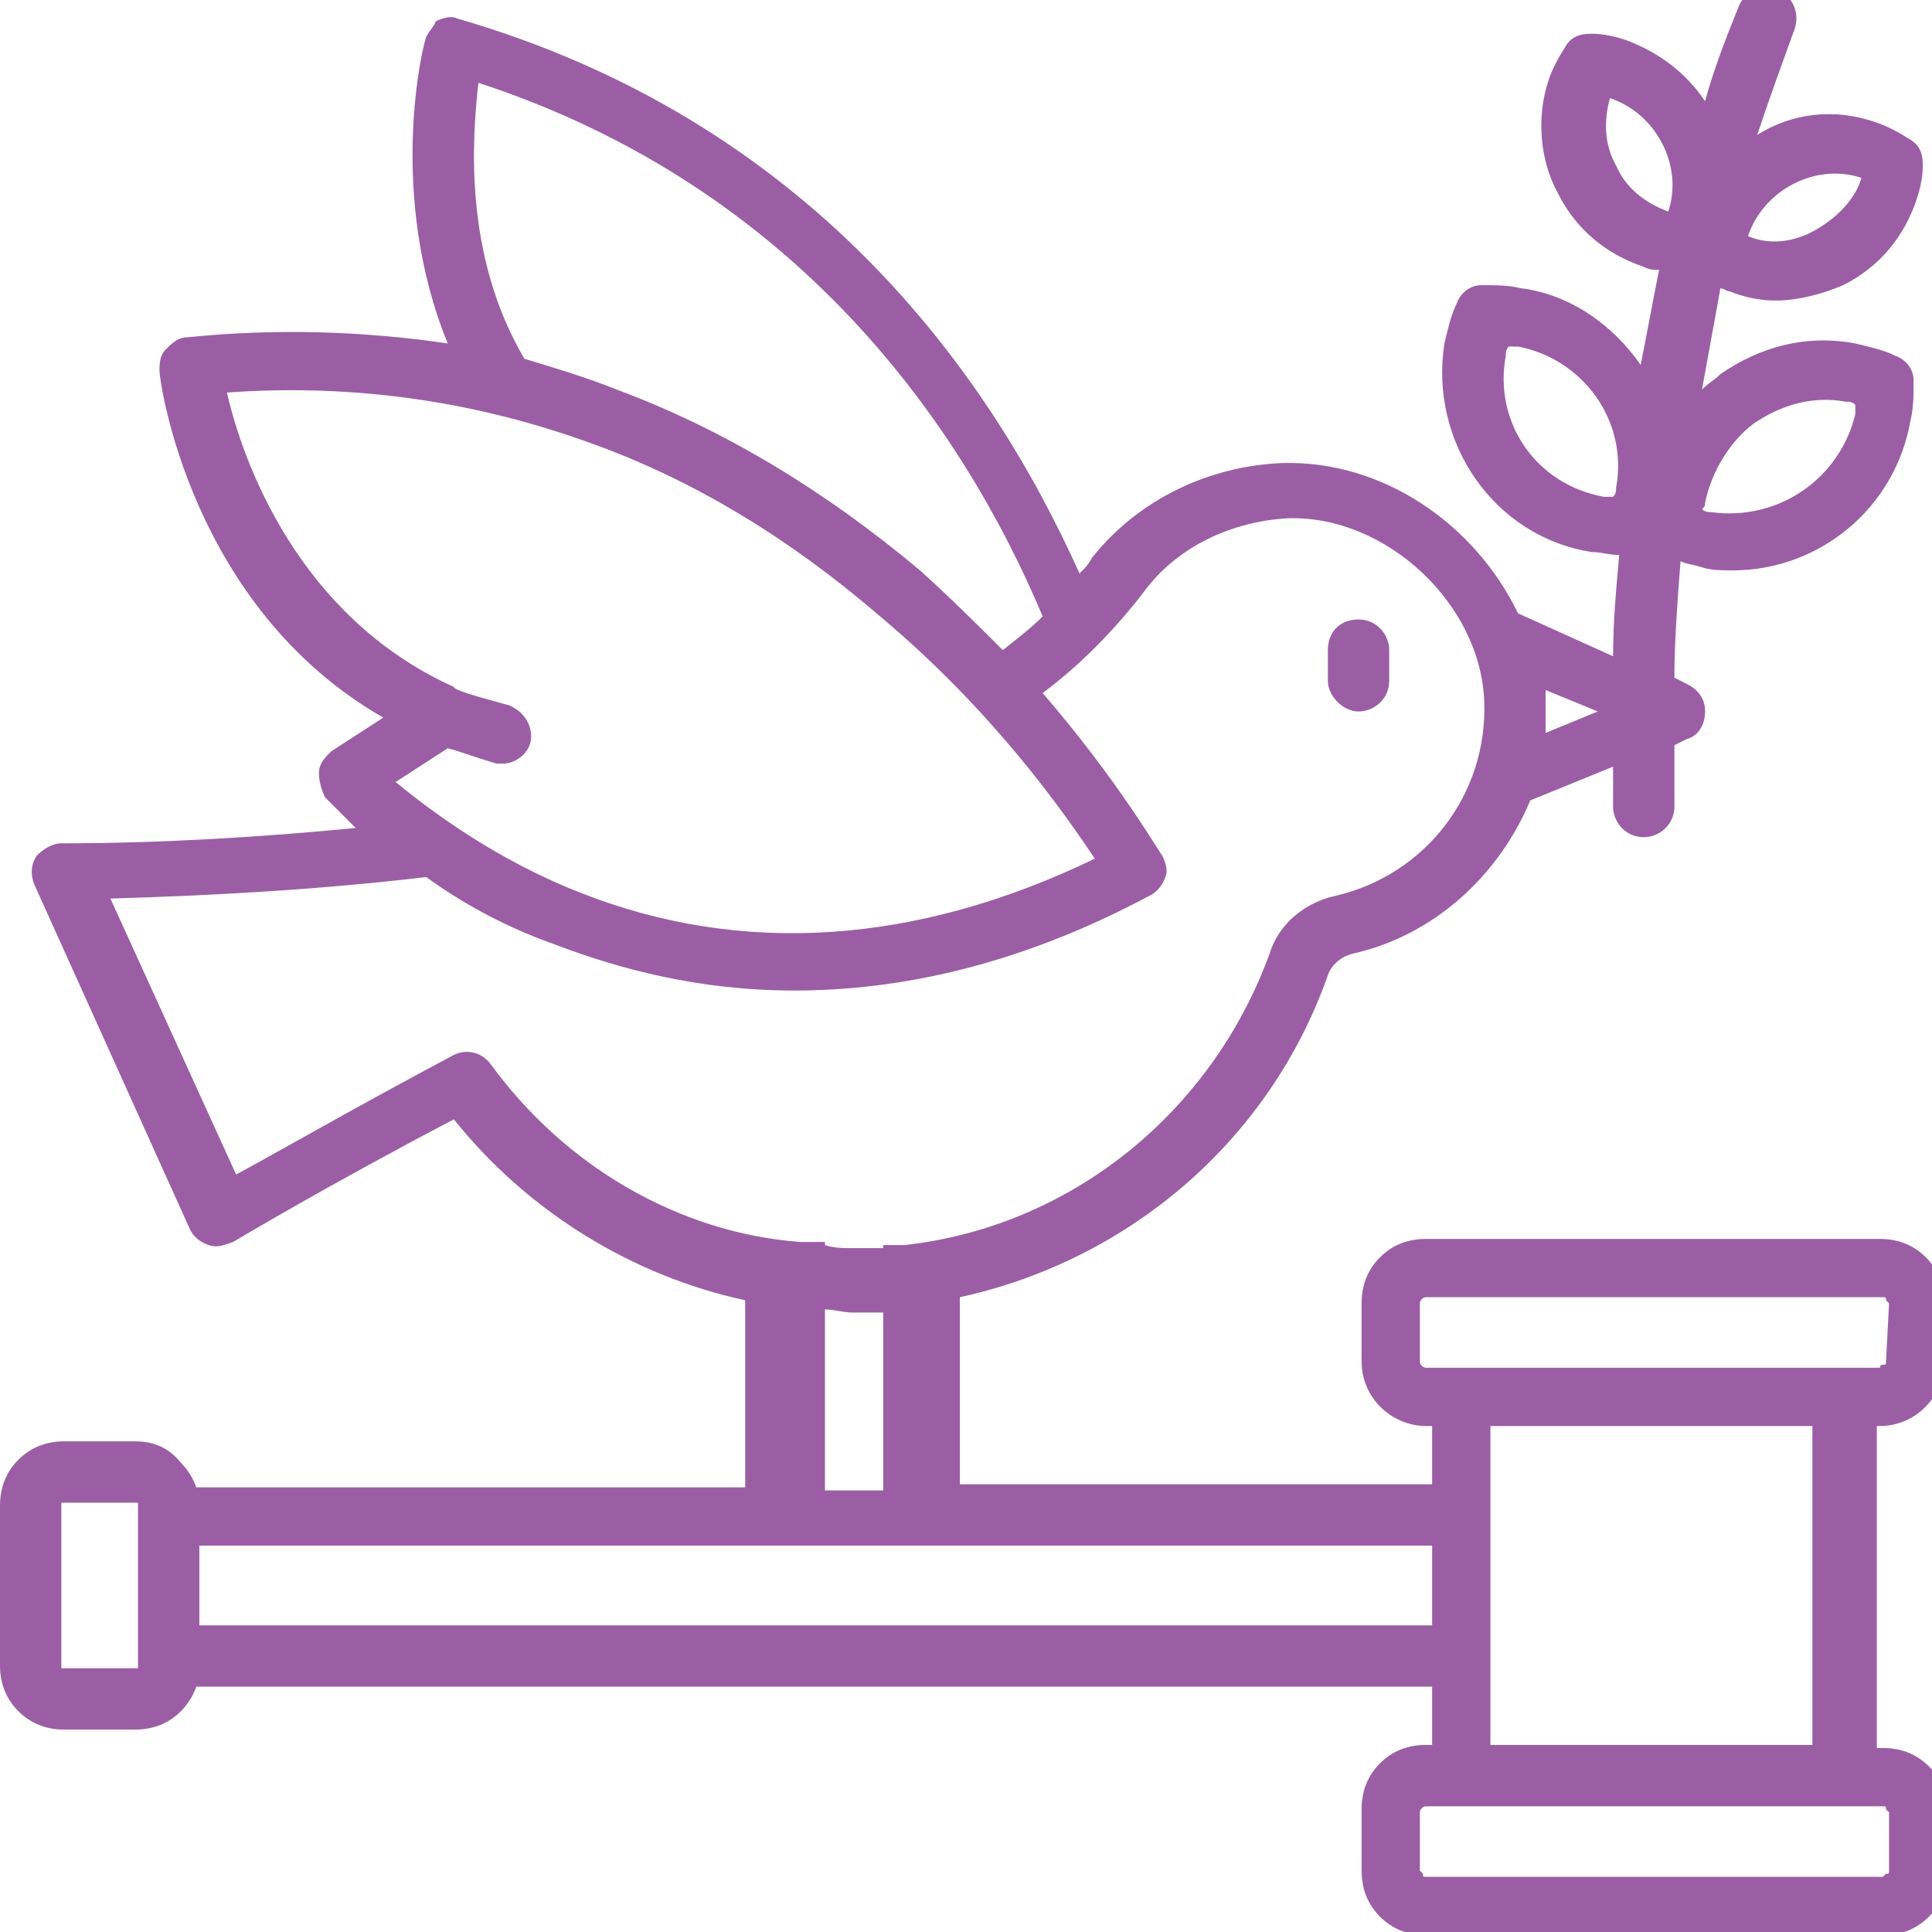 <?xml version="1.0" encoding="UTF-8"?>
<svg width="63px" height="63px" viewBox="0 0 63 63" version="1.1" xmlns="http://www.w3.org/2000/svg" xmlns:xlink="http://www.w3.org/1999/xlink">
    <defs></defs>
<g>
	<path fill="#9B5EA5" d="M44.3,23.2c0.5,0,1-0.4,1-1v-1c0-0.5-0.4-1-1-1s-1,0.4-1,1v1C43.3,22.7,43.8,23.2,44.3,23.2z"/>
	<path fill="#9B5EA5" d="M61.3,46.5c1.2,0,2.1-1,2.1-2.1v-1.9c0-0.6-0.2-1.1-0.6-1.5c-0.4-0.4-0.9-0.6-1.5-0.6H46.5
		c-0.6,0-1.1,0.2-1.5,0.6c-0.4,0.4-0.6,0.9-0.6,1.5v1.9c0,1.2,1,2.1,2.1,2.1h0.2v1.9H31.3v-6.1c5.5-1.2,10.1-5.1,12-10.5
		c0.1-0.3,0.4-0.6,0.8-0.7c2.7-0.6,4.8-2.6,5.8-5l2.7-1.1c0,0.4,0,0.8,0,1.3c0,0.5,0.4,1,1,1c0.5,0,1-0.4,1-1c0-0.7,0-1.3,0-2
		l0.4-0.2c0.4-0.1,0.6-0.5,0.6-0.9c0-0.4-0.2-0.7-0.6-0.9l-0.4-0.2c0-1.2,0.1-2.5,0.2-3.8c0.2,0.1,0.4,0.1,0.7,0.2
		c0.3,0.1,0.7,0.1,1,0.1c2.8,0,5.3-2,5.8-4.9c0.1-0.4,0.1-0.8,0.1-1.3c0-0.4-0.3-0.7-0.6-0.8c-0.4-0.2-0.9-0.3-1.3-0.4
		c-1.6-0.3-3.1,0.1-4.4,1c-0.2,0.2-0.4,0.3-0.6,0.5c0.2-1.1,0.4-2.2,0.6-3.3c0.1,0,0.2,0.1,0.3,0.1c0.5,0.2,1,0.3,1.5,0.3
		c0.7,0,1.5-0.2,2.2-0.5c1.2-0.6,2-1.6,2.4-2.8c0.1-0.3,0.2-0.7,0.2-1.1c0-0.4-0.1-0.7-0.5-0.9c-0.3-0.2-0.7-0.4-1-0.5
		c-1.4-0.5-2.8-0.3-3.9,0.4c0.4-1.2,0.8-2.3,1.2-3.4c0.2-0.5,0-1.1-0.5-1.3c-0.5-0.2-1.1,0-1.3,0.5c-0.4,1-0.8,2-1.1,3.1
		c-0.6-0.9-1.5-1.6-2.6-2c-0.3-0.1-0.7-0.2-1.1-0.2c-0.4,0-0.7,0.1-0.9,0.5c-0.2,0.3-0.4,0.7-0.5,1c-0.4,1.2-0.3,2.6,0.3,3.7
		c0.6,1.2,1.6,2,2.8,2.4c0.2,0.1,0.3,0.1,0.5,0.1c-0.2,1-0.4,2.1-0.6,3.1c-0.9-1.3-2.3-2.3-3.9-2.5c-0.4-0.1-0.8-0.1-1.3-0.1
		c-0.4,0-0.7,0.3-0.8,0.6c-0.2,0.4-0.3,0.9-0.4,1.3c-0.5,3.2,1.6,6.3,4.8,6.8c0.3,0,0.6,0.1,0.9,0.1c-0.1,1.1-0.2,2.2-0.2,3.3
		l-3.1-1.4c-1.4-2.9-4.4-5-7.7-4.9c-2.4,0.1-4.7,1.2-6.2,3.1c-0.1,0.2-0.2,0.3-0.4,0.5c-3-6.7-8.9-14.8-20.3-18.1
		c-0.2-0.1-0.5,0-0.7,0.1C14.2,0.8,14,1,13.9,1.2c-0.1,0.2-1.3,5.1,0.7,10C11.9,10.8,9,10.7,6.1,11c-0.3,0-0.5,0.2-0.7,0.4
		c-0.2,0.2-0.2,0.5-0.2,0.7c0,0.3,1,7.7,7.3,11.3l-1.7,1.1c-0.2,0.2-0.4,0.4-0.4,0.7c0,0.3,0.1,0.6,0.2,0.8c0,0,0.4,0.4,1,1
		c-3.1,0.3-6.4,0.5-9.6,0.5c-0.3,0-0.6,0.2-0.8,0.4c-0.2,0.3-0.2,0.6-0.1,0.9l5.1,11.3c0.1,0.2,0.3,0.4,0.6,0.5
		c0.3,0.1,0.5,0,0.8-0.1c0,0,3-1.8,7.2-4c2.4,3,5.8,5.1,9.5,5.9v6.1H6.4c-0.1-0.3-0.3-0.6-0.5-0.8C5.5,47.2,5,47,4.4,47H2.1
		c-0.6,0-1.1,0.2-1.5,0.6c-0.4,0.4-0.6,0.9-0.6,1.5v5.2c0,0.6,0.2,1.1,0.6,1.5c0.4,0.4,0.9,0.6,1.5,0.6h2.3c0.6,0,1.1-0.2,1.5-0.6
		c0.2-0.2,0.4-0.5,0.5-0.8h38.3c0,0,0.1,0,0.1,0c0,0,0.1,0,0.1,0c0,0,0,0,0,0h1.8v1.9h-0.2c-0.6,0-1.1,0.2-1.5,0.6
		c-0.4,0.4-0.6,0.9-0.6,1.5V61c0,0.6,0.2,1.1,0.6,1.5c0.4,0.4,0.9,0.6,1.5,0.6h14.9c0,0,0,0,0,0c0.6,0,1.1-0.2,1.5-0.6
		c0.4-0.4,0.6-0.9,0.6-1.5v-1.9c0-0.6-0.2-1.1-0.6-1.5c-0.4-0.4-0.9-0.6-1.5-0.6h-0.2V46.5H61.3z M55.6,16.4c0.2-1,0.8-2,1.6-2.6
		c0.9-0.6,1.9-0.9,3-0.7c0.1,0,0.2,0,0.3,0.1c0,0.1,0,0.2,0,0.3C60,15.6,58,17,55.8,16.7c-0.1,0-0.2,0-0.3-0.1
		C55.6,16.5,55.6,16.5,55.6,16.4z M57,7.7c0.5-1.5,2.2-2.4,3.7-1.9c0,0,0,0,0,0c0,0,0,0,0,0c-0.2,0.7-0.8,1.3-1.5,1.7
		C58.5,7.9,57.7,8,57,7.7C57,7.7,57,7.7,57,7.7C57,7.7,57,7.7,57,7.7z M52.7,5.4c-0.4-0.7-0.4-1.5-0.2-2.2c0,0,0,0,0,0c0,0,0,0,0,0
		c1.5,0.5,2.4,2.2,1.9,3.7c0,0,0,0,0,0c0,0,0,0,0,0C53.6,6.6,53,6.1,52.7,5.4z M52.7,15.9c0,0.1,0,0.2-0.1,0.3c-0.1,0-0.2,0-0.3,0
		c-2.2-0.4-3.6-2.4-3.2-4.6c0-0.1,0-0.2,0.1-0.3c0.1,0,0.2,0,0.3,0C51.6,11.7,53.1,13.7,52.7,15.9z M52.1,23.2l-1.7,0.7
		c0-0.3,0-0.6,0-0.9c0-0.2,0-0.4,0-0.5L52.1,23.2z M46.5,58.9h14.9c0.1,0,0.1,0,0.1,0.1c0,0,0.1,0.1,0.1,0.1l0,1.9
		c0,0.1,0,0.1-0.1,0.1c0,0-0.1,0.1-0.1,0.1H46.5c-0.1,0-0.1,0-0.1-0.1c0,0-0.1-0.1-0.1-0.1v-1.9C46.3,59,46.4,58.9,46.5,58.9z
		 M44.8,53C44.7,53,44.7,53,44.8,53L6.5,53v-2.6h40.2V53L44.8,53C44.8,53,44.8,53,44.8,53z M48.6,56.9V46.5h10.5v10.4H48.6z
		 M61.5,44.4c0,0.1,0,0.1-0.1,0.1s-0.1,0.1-0.1,0.1H46.5c-0.1,0-0.2-0.1-0.2-0.2v-1.9c0-0.1,0.1-0.2,0.2-0.2h14.9
		c0.1,0,0.1,0,0.1,0.1c0,0,0.1,0.1,0.1,0.1L61.5,44.4z M4.5,54.4C4.5,54.4,4.5,54.4,4.5,54.4l-2.4,0c0,0-0.1,0-0.1,0
		c0,0,0-0.1,0-0.1v-5.2c0,0,0-0.1,0-0.1c0,0,0,0,0.1,0h2.3c0,0,0.1,0,0.1,0c0,0,0,0,0,0.1L4.5,54.4C4.6,54.4,4.5,54.4,4.5,54.4z
		 M15.6,2.7C26,6.1,31.4,13.9,34,20.1c-0.4,0.4-0.8,0.7-1.3,1.1c-0.8-0.8-1.7-1.7-2.7-2.6c-3.1-2.6-6.4-4.6-9.9-5.9
		c-1-0.4-2-0.7-3-1C15.1,8.3,15.4,4.5,15.6,2.7z M7.4,12.8c4.2-0.3,8.2,0.3,12,1.7c3.3,1.2,6.4,3.1,9.3,5.6c3.7,3.1,6,6.4,7,7.9
		c-5.8,2.8-11.5,3.2-16.8,1.1c-2.8-1.1-4.9-2.7-6-3.6l1.7-1.1c0.4,0.1,0.9,0.3,1.6,0.5c0.1,0,0.2,0,0.2,0c0.4,0,0.8-0.3,0.9-0.7
		c0.1-0.5-0.2-1-0.7-1.2c-1.1-0.3-1.8-0.5-1.8-0.6C9.7,20.1,7.9,15,7.4,12.8z M16,34.7c-0.3-0.4-0.8-0.5-1.2-0.3
		c-3.2,1.7-5.8,3.2-7.1,3.9l-4.1-9c3.5-0.1,6.9-0.3,10.3-0.7c1.1,0.8,2.5,1.6,4.2,2.2c2.1,0.8,4.7,1.5,7.8,1.5
		c3.4,0,7.3-0.8,11.6-3.1c0.2-0.1,0.4-0.3,0.5-0.6c0.1-0.2,0-0.5-0.1-0.7c-0.1-0.1-1.4-2.4-3.9-5.3c1.2-0.9,2.3-2,3.3-3.3
		c1.1-1.5,2.9-2.3,4.7-2.4c3.2-0.1,6.3,2.8,6.4,6c0.1,3-1.9,5.6-4.8,6.3c-1,0.2-1.9,0.9-2.2,1.9c-1.9,5.2-6.5,8.9-11.9,9.5h-0.7v0.1
		c-0.3,0-0.6,0-1,0c-0.3,0-0.6,0-0.9-0.1v-0.1h-0.8C22.1,40.2,18.4,38,16,34.7z M26.9,42.7c0.3,0,0.6,0.1,0.9,0.1c0.3,0,0.6,0,1,0
		v5.8h-1.9V42.7z"/>
</g>
</svg>
